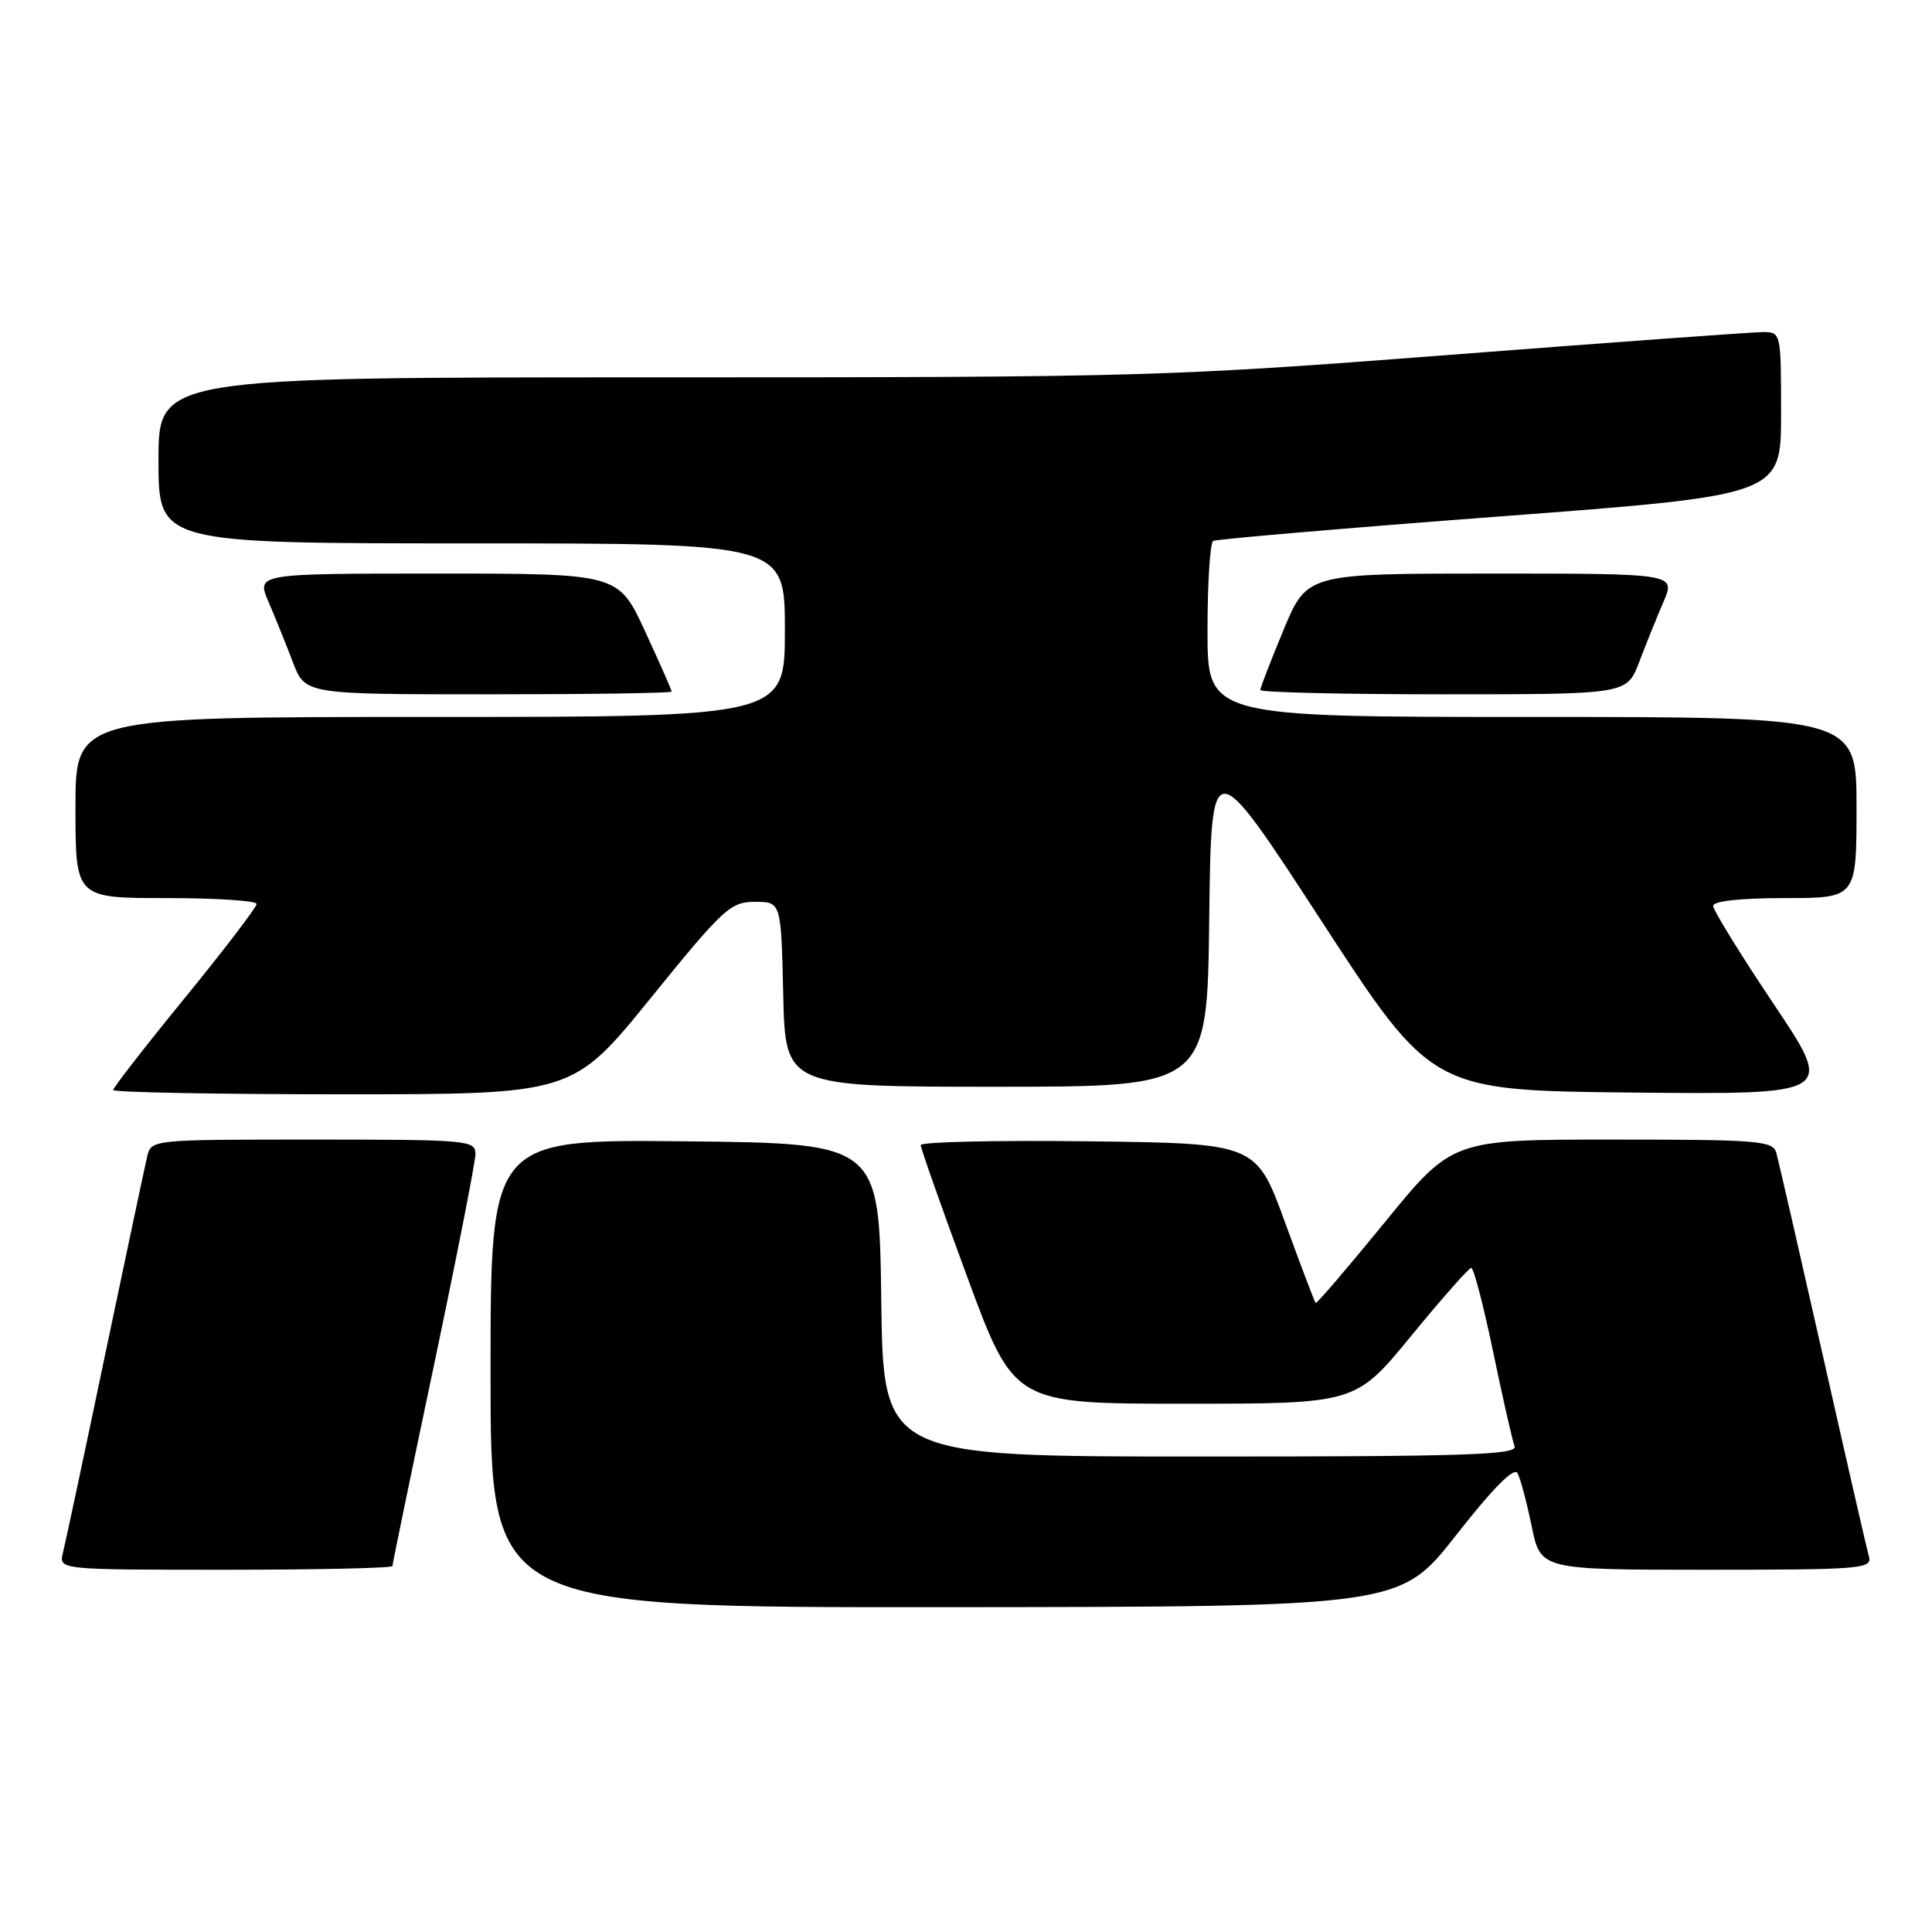 <?xml version="1.0" encoding="UTF-8" standalone="no"?>
<!DOCTYPE svg PUBLIC "-//W3C//DTD SVG 1.1//EN" "http://www.w3.org/Graphics/SVG/1.1/DTD/svg11.dtd" >
<svg xmlns="http://www.w3.org/2000/svg" xmlns:xlink="http://www.w3.org/1999/xlink" version="1.1" viewBox="0 0 256 256">
 <g >
 <path fill="currentColor"
d=" M 192.94 203.42 C 197.86 197.14 200.62 194.36 201.08 195.21 C 201.47 195.92 202.31 199.09 202.96 202.25 C 204.14 208.00 204.14 208.00 226.14 208.00 C 246.61 208.00 248.10 207.88 247.64 206.25 C 247.37 205.29 244.61 193.25 241.51 179.50 C 238.40 165.75 235.64 153.71 235.37 152.75 C 234.91 151.15 233.00 151.00 213.65 151.00 C 192.43 151.00 192.43 151.00 183.50 161.95 C 178.58 167.97 174.46 172.79 174.33 172.66 C 174.20 172.53 172.37 167.72 170.27 161.96 C 166.45 151.50 166.45 151.50 144.22 151.23 C 132.00 151.08 122.00 151.31 122.00 151.73 C 122.00 152.15 124.78 160.04 128.18 169.25 C 134.37 186.00 134.37 186.00 157.00 186.00 C 179.63 186.00 179.63 186.00 187.00 177.00 C 191.06 172.05 194.64 168.00 194.95 168.00 C 195.27 168.00 196.58 173.01 197.85 179.13 C 199.12 185.25 200.40 190.88 200.69 191.63 C 201.13 192.78 194.34 193.00 159.13 193.00 C 117.04 193.00 117.04 193.00 116.77 172.25 C 116.50 151.50 116.50 151.50 90.75 151.23 C 65.00 150.97 65.00 150.97 65.00 181.98 C 65.00 213.00 65.00 213.00 125.25 212.96 C 185.50 212.91 185.50 212.91 192.94 203.42 Z  M 52.00 207.51 C 52.00 207.24 54.47 195.27 57.50 180.91 C 60.52 166.55 63.00 153.94 63.00 152.90 C 63.00 151.09 61.95 151.00 41.52 151.00 C 20.07 151.00 20.04 151.00 19.50 153.25 C 19.21 154.49 16.70 166.30 13.93 179.50 C 11.17 192.70 8.65 204.51 8.34 205.75 C 7.78 208.00 7.78 208.00 29.89 208.00 C 42.05 208.00 52.00 207.78 52.00 207.51 Z  M 86.22 132.25 C 95.87 120.35 96.79 119.50 100.03 119.50 C 103.50 119.50 103.50 119.50 103.78 131.75 C 104.06 144.00 104.06 144.00 132.01 144.00 C 159.96 144.00 159.96 144.00 160.23 121.80 C 160.50 99.60 160.50 99.60 175.11 122.05 C 189.72 144.50 189.72 144.50 216.39 144.77 C 243.06 145.03 243.06 145.03 235.03 133.05 C 230.61 126.45 227.00 120.60 227.00 120.03 C 227.00 119.40 230.65 119.00 236.50 119.00 C 246.00 119.00 246.00 119.00 246.00 107.00 C 246.00 95.00 246.00 95.00 203.00 95.00 C 160.00 95.00 160.00 95.00 160.00 83.56 C 160.00 77.27 160.34 71.92 160.75 71.68 C 161.16 71.44 178.26 69.98 198.75 68.43 C 236.00 65.62 236.00 65.62 236.00 54.81 C 236.00 44.10 235.98 44.00 233.62 44.00 C 232.32 44.00 213.76 45.35 192.37 47.00 C 154.65 49.91 151.54 50.00 87.25 50.00 C 21.00 50.00 21.00 50.00 21.00 61.00 C 21.00 72.00 21.00 72.00 62.50 72.00 C 104.00 72.00 104.00 72.00 104.00 83.50 C 104.00 95.00 104.00 95.00 57.00 95.00 C 10.00 95.00 10.00 95.00 10.00 107.00 C 10.00 119.00 10.00 119.00 22.00 119.00 C 28.60 119.00 34.00 119.35 34.00 119.78 C 34.00 120.21 29.73 125.81 24.50 132.22 C 19.27 138.62 15.00 144.12 15.00 144.43 C 15.00 144.74 28.70 145.00 45.44 145.00 C 75.88 145.00 75.88 145.00 86.22 132.25 Z  M 89.00 91.64 C 89.00 91.44 87.41 87.84 85.47 83.64 C 81.94 76.00 81.94 76.00 57.96 76.00 C 33.97 76.00 33.97 76.00 35.58 79.75 C 36.47 81.81 37.92 85.41 38.81 87.75 C 40.43 92.00 40.43 92.00 64.72 92.00 C 78.07 92.00 89.00 91.84 89.00 91.64 Z  M 217.19 87.75 C 218.08 85.41 219.53 81.81 220.42 79.75 C 222.03 76.00 222.03 76.00 197.61 76.00 C 173.19 76.00 173.19 76.00 170.09 83.43 C 168.39 87.52 167.00 91.12 167.00 91.43 C 167.00 91.74 177.93 92.00 191.28 92.00 C 215.57 92.00 215.57 92.00 217.19 87.75 Z "/>
</g>
</svg>